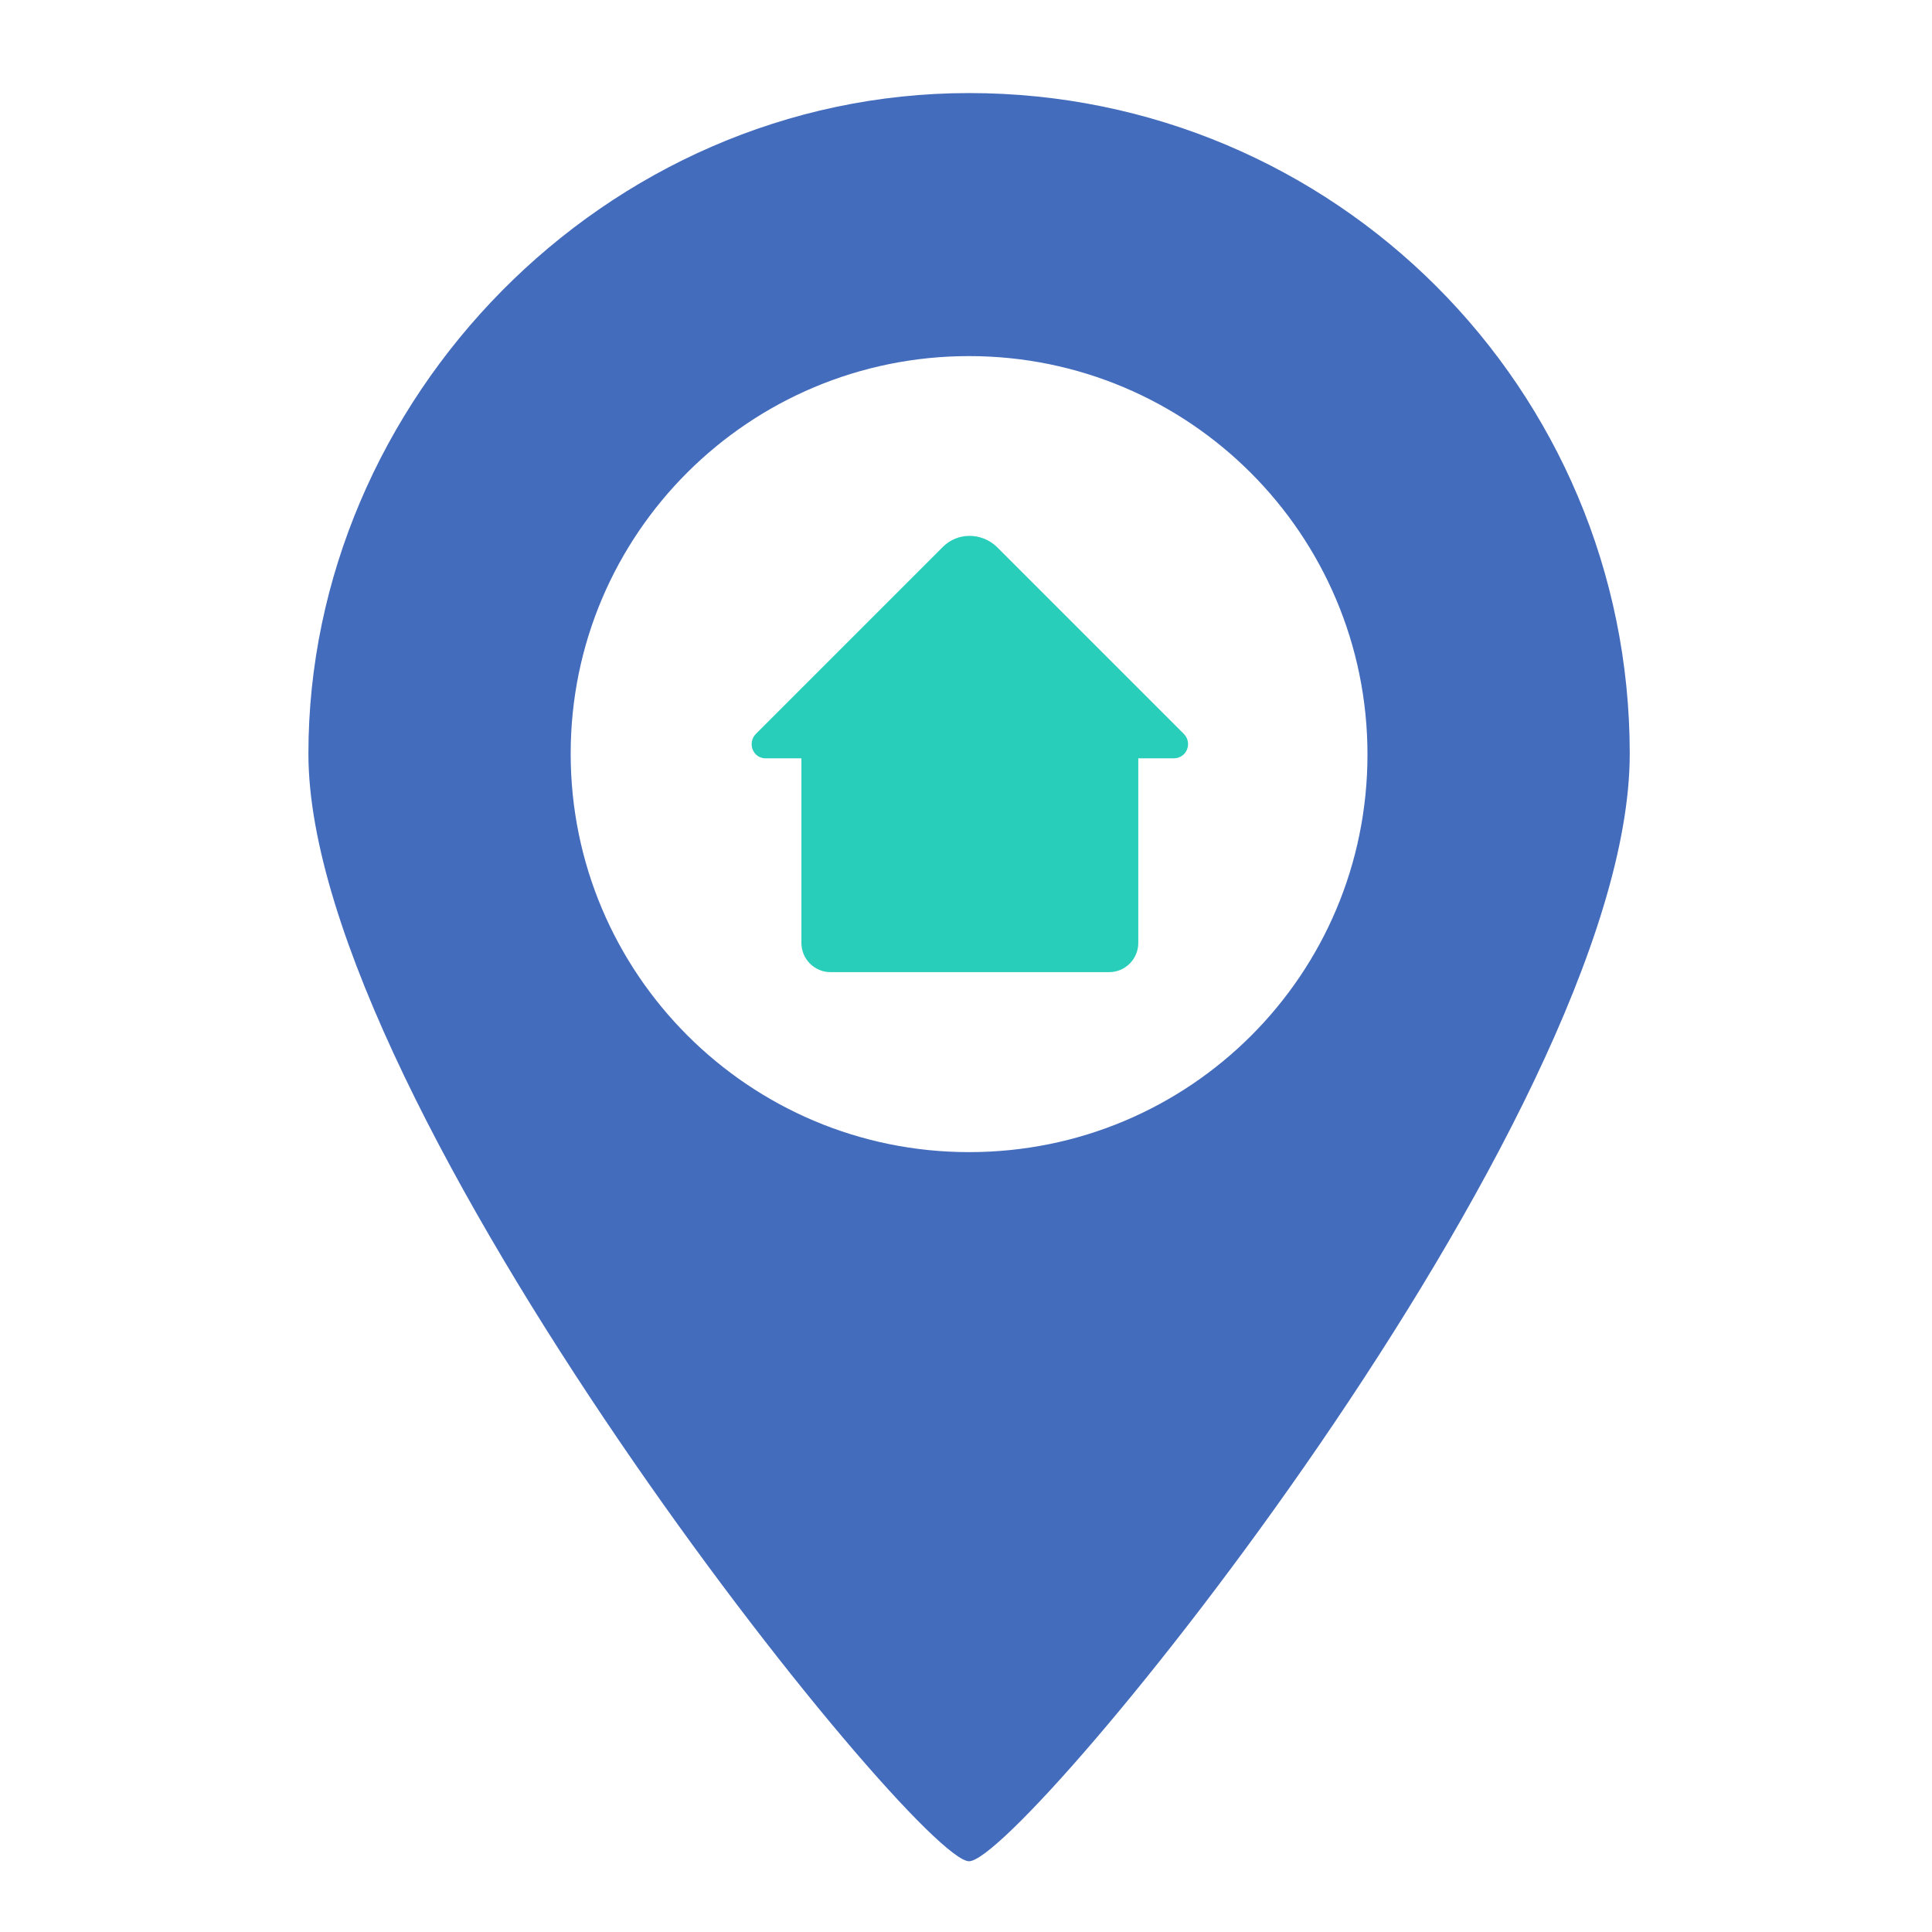 <?xml version="1.0" encoding="utf-8"?>
<!-- Generator: Adobe Illustrator 20.1.0, SVG Export Plug-In . SVG Version: 6.00 Build 0)  -->
<svg version="1.1" id="Layer_1" xmlns="http://www.w3.org/2000/svg" xmlns:xlink="http://www.w3.org/1999/xlink" x="0px" y="0px"
	 viewBox="0 0 251.2 251.2" style="enable-background:new 0 0 251.2 251.2;" xml:space="preserve">
<style type="text/css">
	.st0{fill:#446CBC;}
	.st1{fill:#29CEBA;}
</style>
<g>
	<path class="st0" d="M126,12.1c-47.5,0-85.9,40-85.9,85.9S119,242,126,242s85.9-96.5,85.9-144S173.5,12.1,126,12.1z M126,149.8
		c-28.6,0-51.8-23.2-51.8-51.8S97.4,46.3,126,46.3s51.8,23.2,51.8,51.8S154.7,149.8,126,149.8z"/>
</g>
<g>
	<path class="st1" d="M148,89.5v33.1c0,2.1-1.7,3.8-3.8,3.8h-5.2H108c-2.1,0-3.8-1.7-3.8-3.8V89.5"/>
	<path class="st1" d="M98.3,95.4l24.3-24.3c1.9-1.9,5-1.9,7,0l24.3,24.3c1.2,1.2,0.4,3.2-1.3,3.2H99.7
		C97.9,98.7,97.1,96.6,98.3,95.4z"/>
</g>
</svg>
